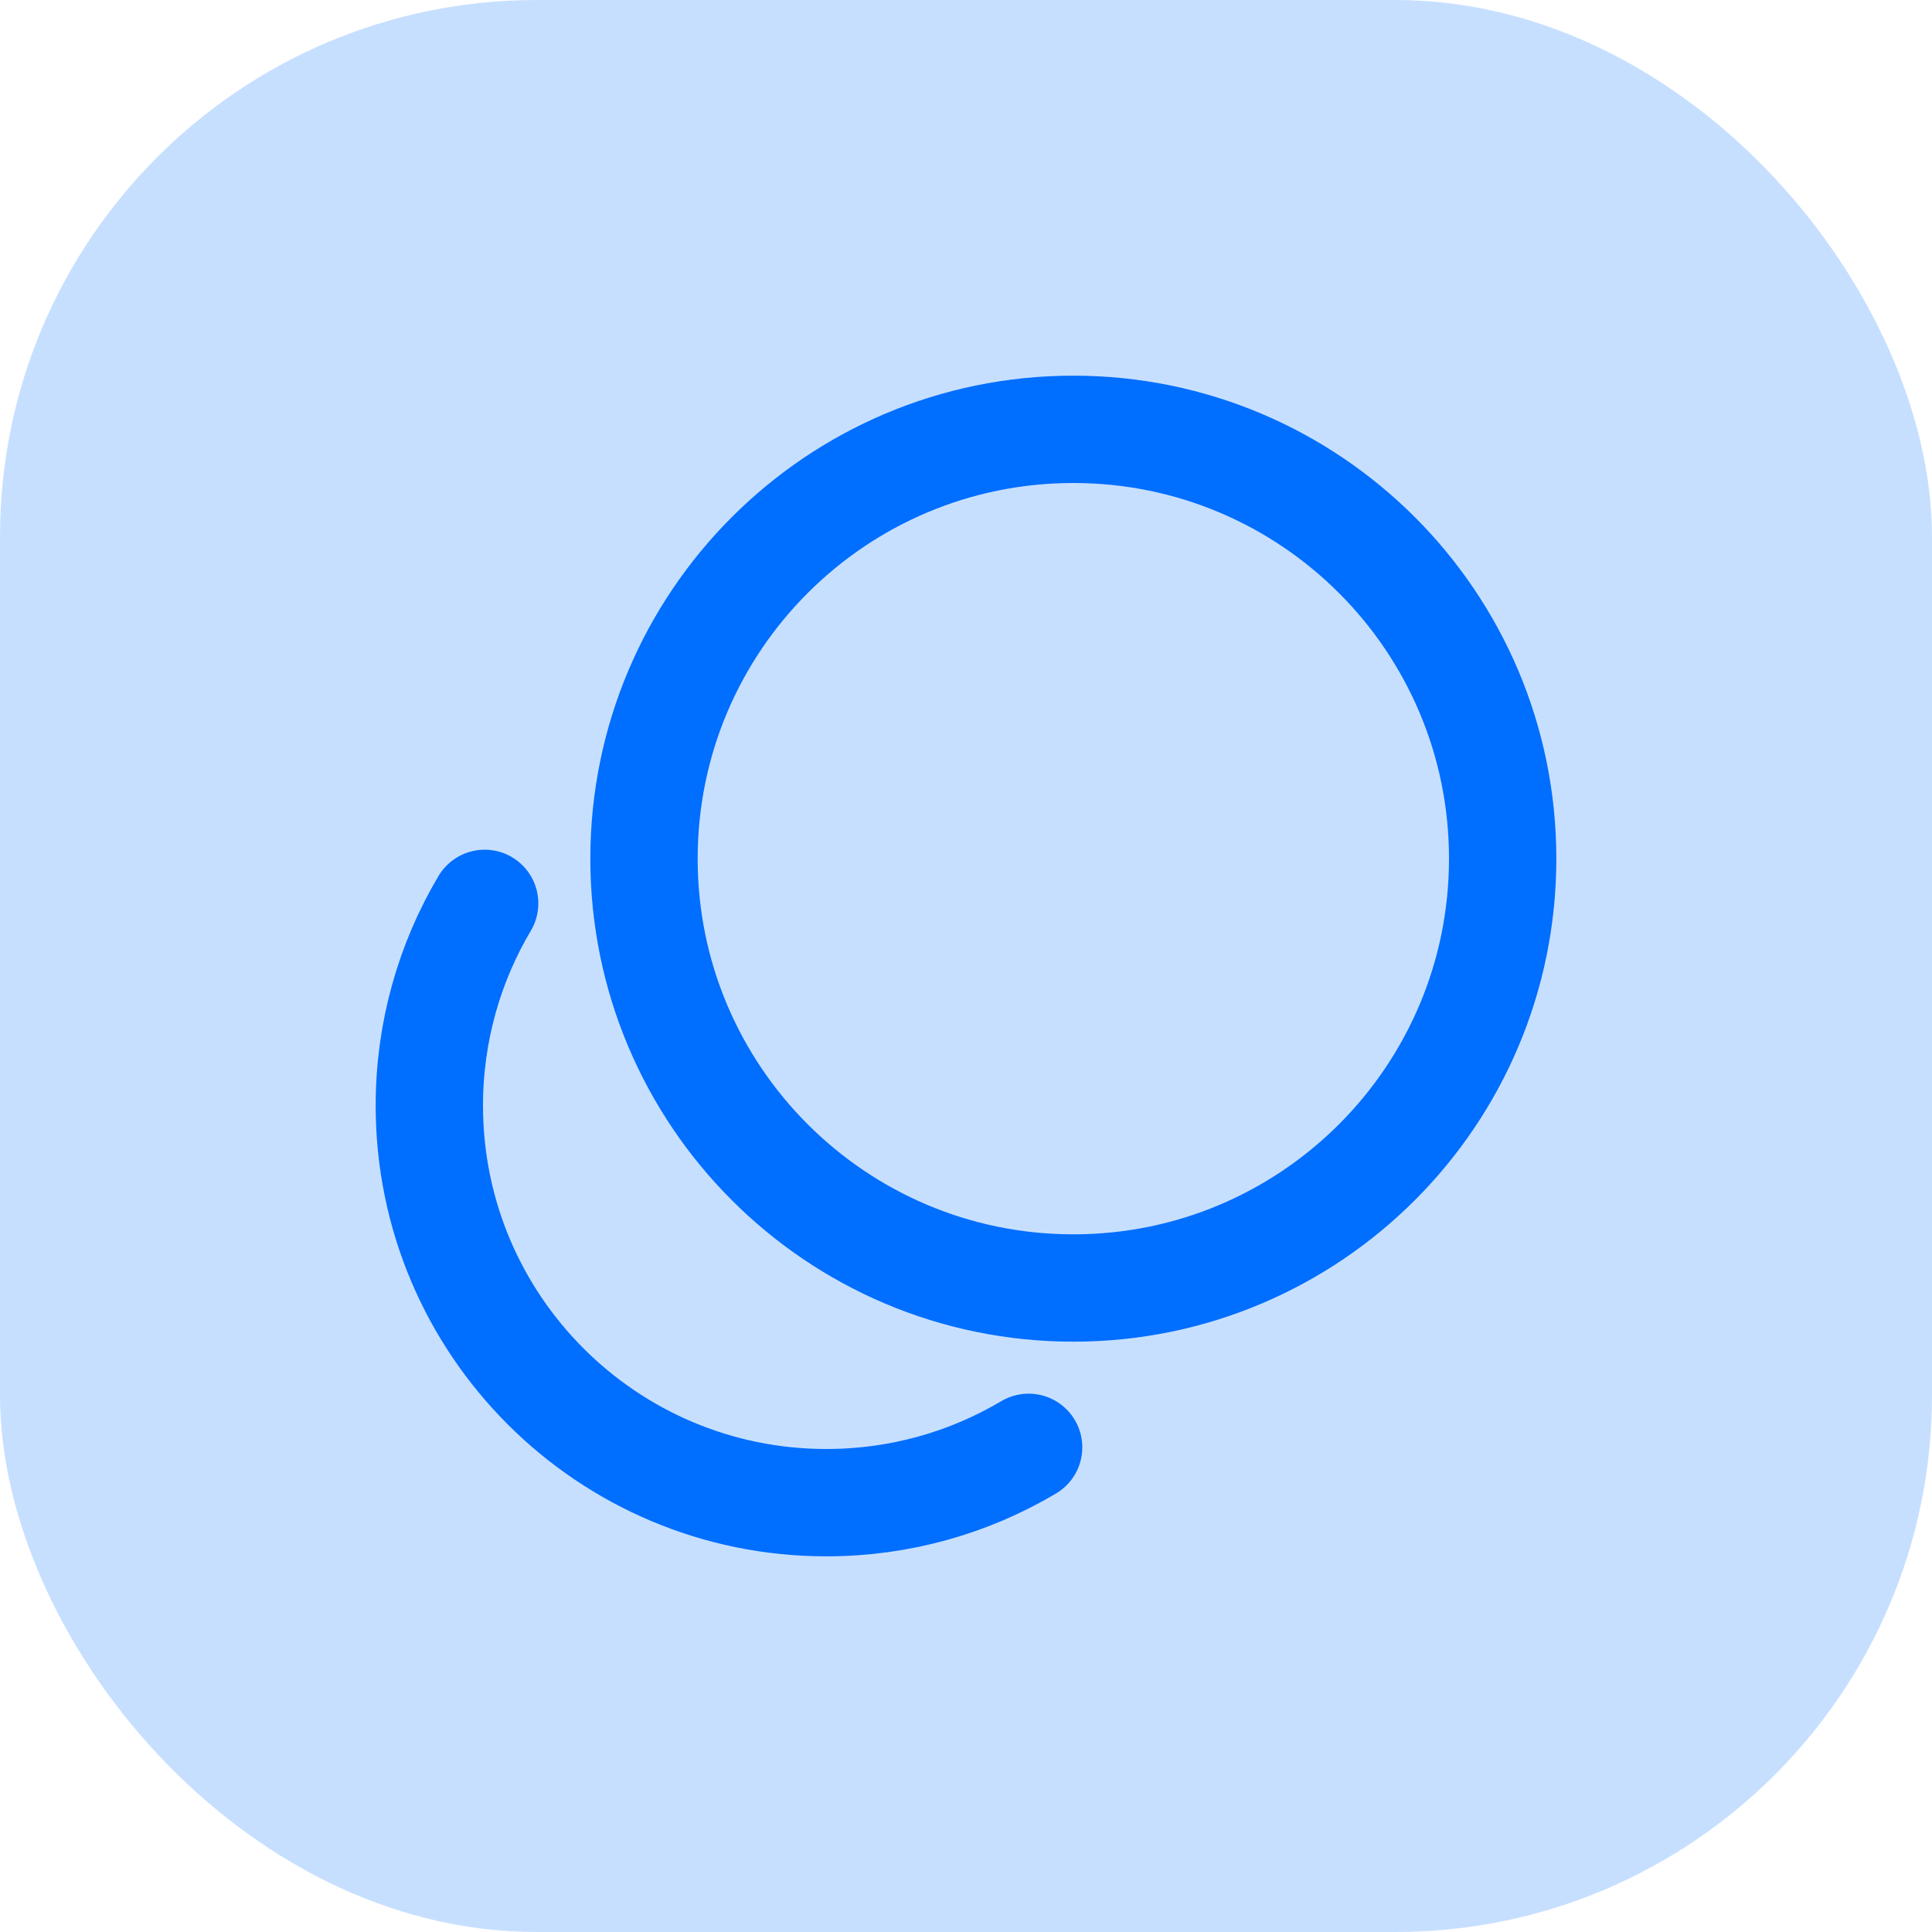 <svg width="36" height="36" viewBox="0 0 36 36" fill="none" xmlns="http://www.w3.org/2000/svg">
<rect width="36" height="36" rx="10" fill="#006EFF" fill-opacity="0.22"/>
<path d="M20 24C24.418 24 28 20.418 28 16C28 11.582 24.418 8 20 8C15.582 8 12 11.582 12 16C12 20.418 15.582 24 20 24Z" stroke="#006EFF" stroke-width="2" stroke-linecap="round"/>
<path d="M19.167 26.969C18.063 27.624 16.774 28 15.398 28C11.312 28 8 24.688 8 20.602C8 19.226 8.376 17.937 9.031 16.833" stroke="#006EFF" stroke-width="2" stroke-linecap="round"/>
</svg>
